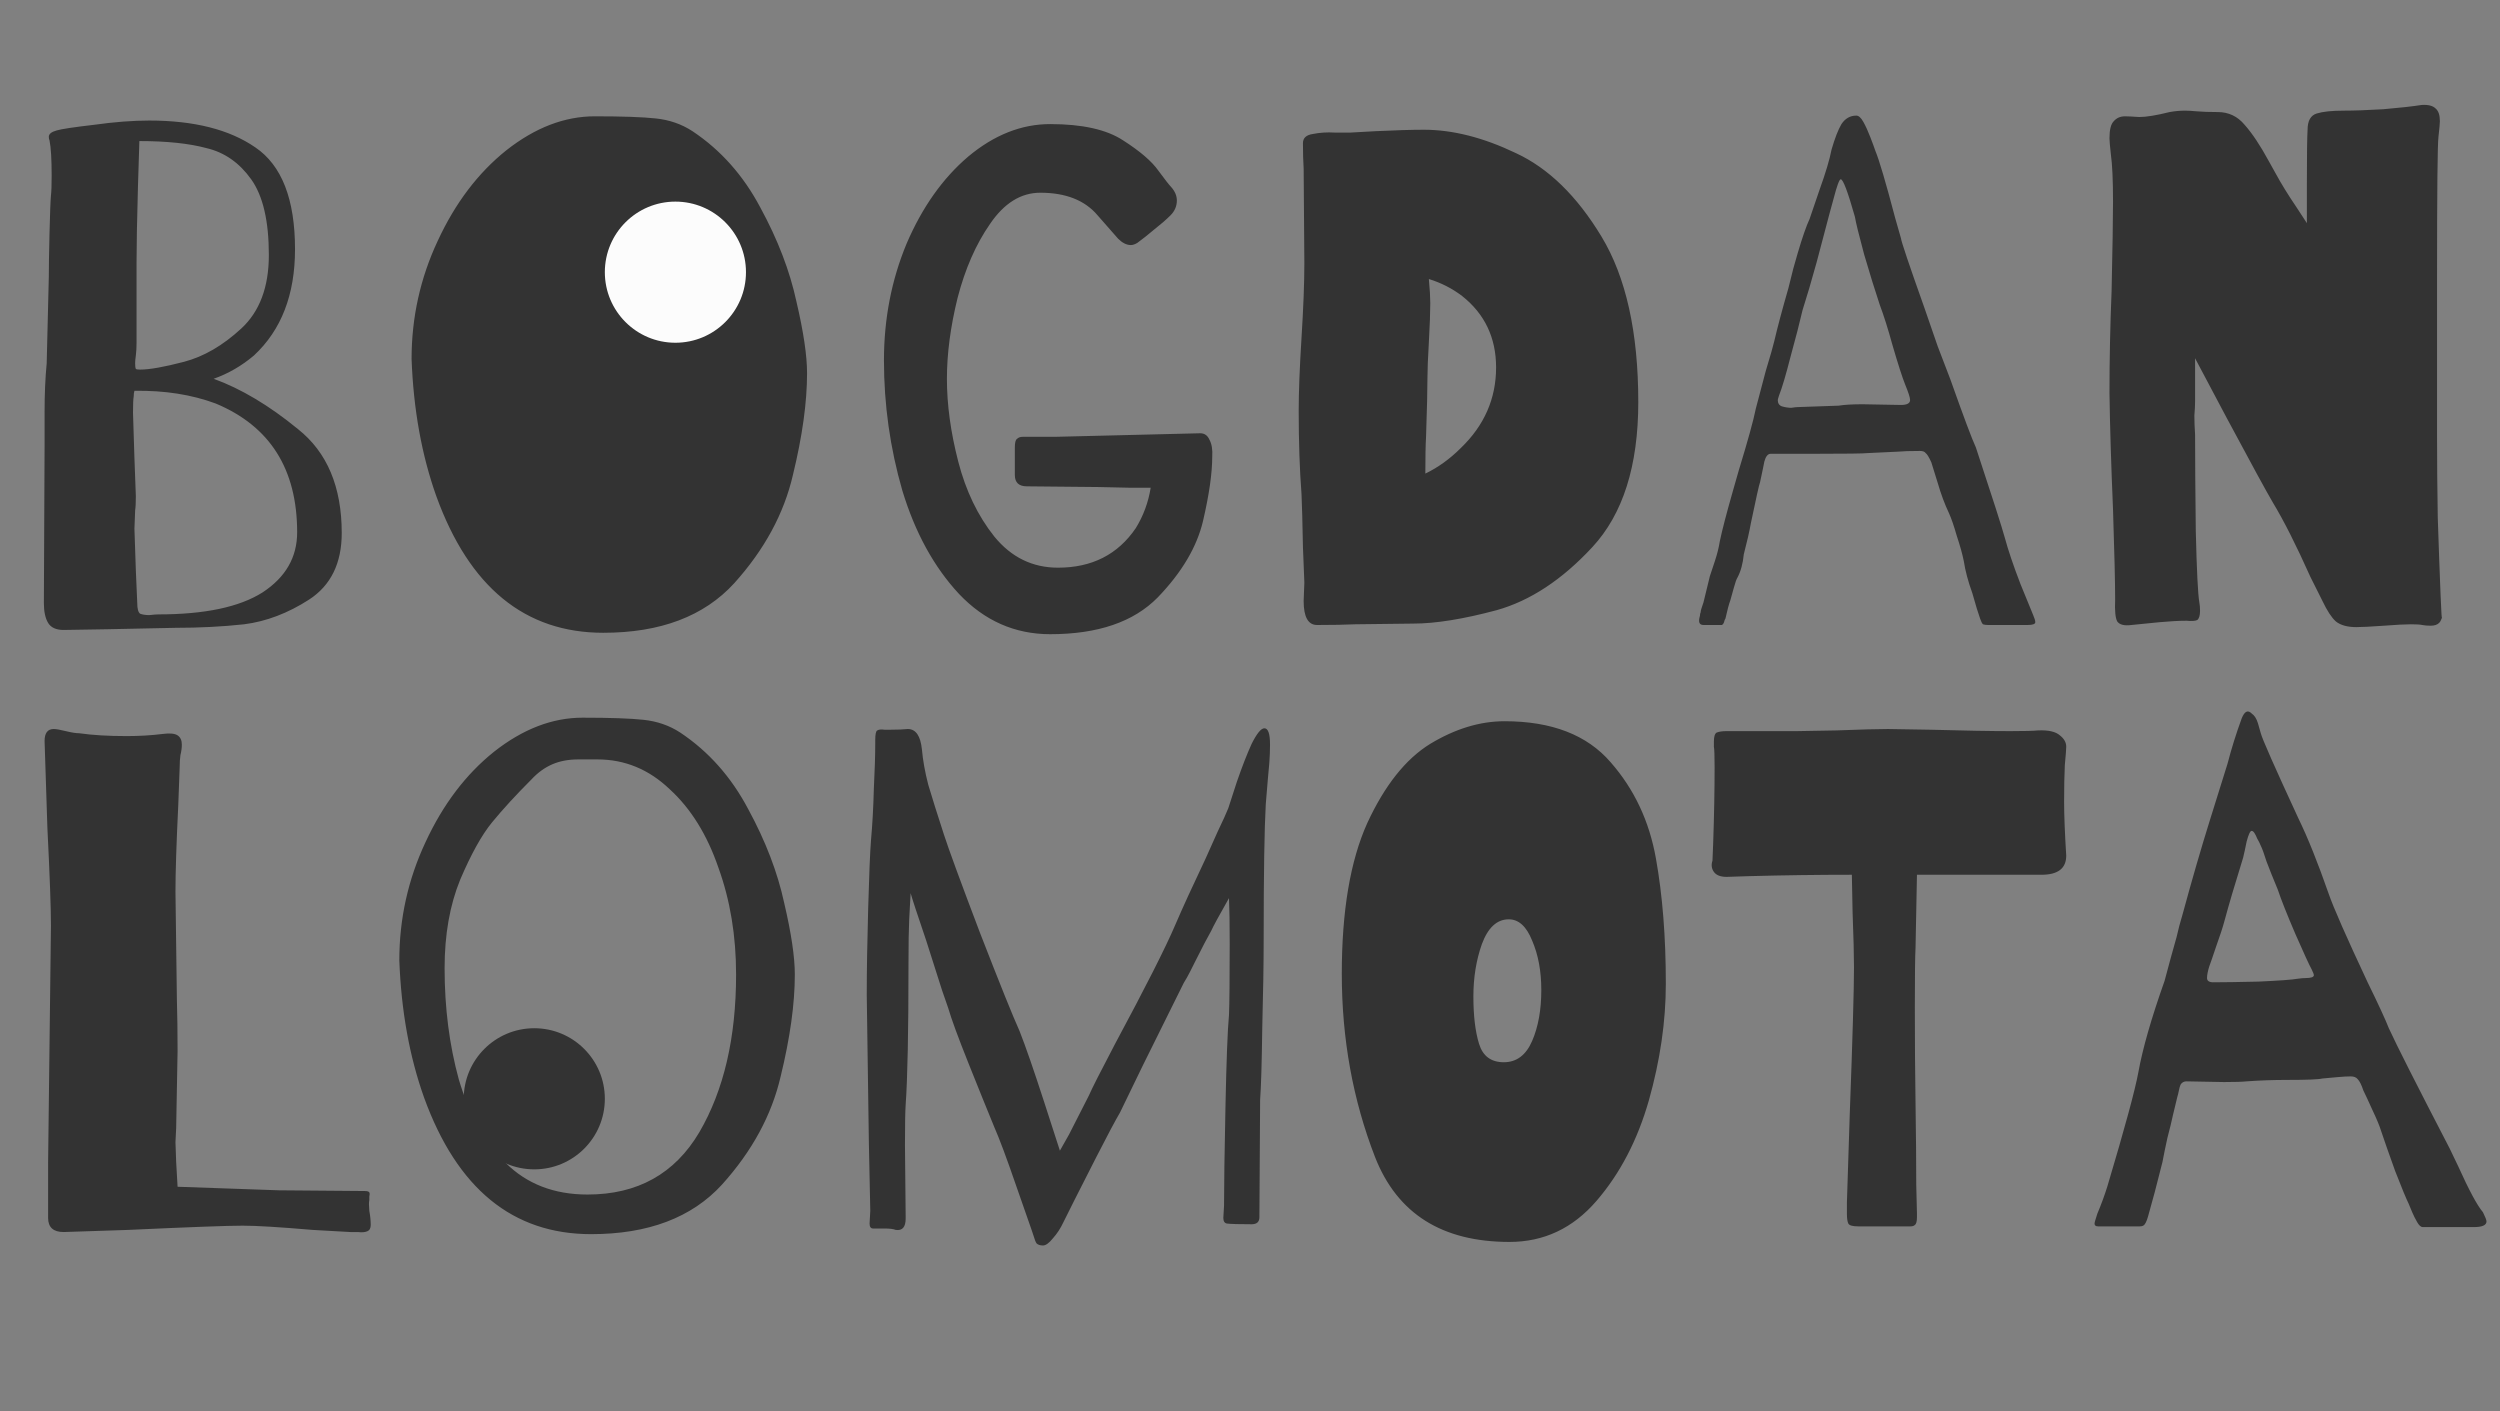 <svg width="124" height="70" viewBox="0 0 124 70" fill="none" xmlns="http://www.w3.org/2000/svg">
<rect x="0" y="0" width="124" height="70" fill="#808080" stroke="none"/>
<path d="M10.598 18.788C11.955 19.279 13.347 20.11 14.774 21.279C16.224 22.426 16.95 24.145 16.95 26.438C16.95 27.935 16.411 29.035 15.335 29.737C14.283 30.415 13.206 30.825 12.107 30.965C11.031 31.082 9.896 31.14 8.703 31.14L5.299 31.211L3.158 31.246C2.784 31.246 2.527 31.129 2.386 30.895C2.246 30.661 2.176 30.333 2.176 29.912L2.211 22.122V20.437C2.211 19.548 2.246 18.741 2.316 18.016L2.421 13.735C2.421 13.243 2.433 12.518 2.456 11.559C2.48 10.576 2.503 9.956 2.527 9.699C2.55 9.512 2.562 9.184 2.562 8.716C2.562 7.898 2.527 7.313 2.456 6.962C2.433 6.915 2.421 6.857 2.421 6.786C2.421 6.646 2.55 6.541 2.807 6.471C3.041 6.4 3.661 6.307 4.667 6.19C5.673 6.049 6.586 5.979 7.404 5.979C9.627 5.979 11.382 6.424 12.668 7.313C13.978 8.202 14.633 9.886 14.633 12.366C14.633 14.612 13.955 16.367 12.598 17.63C11.99 18.145 11.323 18.531 10.598 18.788ZM6.773 16.998C6.773 17.232 6.761 17.443 6.738 17.63C6.714 17.794 6.703 17.922 6.703 18.016C6.703 18.156 6.714 18.25 6.738 18.297C6.761 18.32 6.831 18.332 6.948 18.332C7.416 18.332 8.141 18.203 9.124 17.946C10.107 17.688 11.054 17.139 11.966 16.296C12.879 15.454 13.335 14.238 13.335 12.647C13.335 10.962 13.043 9.711 12.458 8.892C11.873 8.073 11.136 7.558 10.247 7.348C9.381 7.114 8.27 6.997 6.913 6.997L6.843 9.243C6.796 10.927 6.773 12.179 6.773 12.998V16.998ZM7.861 30.474C10.153 30.474 11.873 30.111 13.019 29.386C14.165 28.637 14.739 27.643 14.739 26.403C14.739 23.268 13.393 21.139 10.703 20.016C9.51 19.572 8.165 19.361 6.668 19.384C6.644 19.455 6.632 19.548 6.632 19.665C6.609 19.782 6.597 20.051 6.597 20.472L6.668 22.718L6.738 24.613C6.738 24.941 6.726 25.175 6.703 25.315L6.668 26.227L6.738 28.298L6.808 29.912C6.808 30.193 6.855 30.368 6.948 30.439C7.065 30.485 7.217 30.509 7.404 30.509C7.615 30.485 7.767 30.474 7.861 30.474ZM34.345 6.506C35.749 7.441 36.872 8.705 37.714 10.296C38.58 11.886 39.176 13.442 39.504 14.963C39.855 16.46 40.03 17.642 40.03 18.507C40.03 19.958 39.796 21.642 39.328 23.561C38.884 25.479 37.913 27.268 36.416 28.93C34.919 30.567 32.755 31.386 29.924 31.386C26.04 31.386 23.28 29.128 21.642 24.613C20.917 22.578 20.507 20.309 20.414 17.805C20.414 15.747 20.847 13.793 21.712 11.945C22.578 10.073 23.712 8.576 25.116 7.453C26.543 6.33 28.005 5.769 29.503 5.769C30.86 5.769 31.866 5.804 32.521 5.874C33.199 5.944 33.807 6.155 34.345 6.506ZM29.748 29.421C32.228 29.421 34.076 28.392 35.293 26.333C36.509 24.251 37.118 21.642 37.118 18.507C37.118 16.589 36.825 14.822 36.24 13.208C35.679 11.571 34.872 10.272 33.819 9.313C32.79 8.33 31.596 7.839 30.24 7.839C30.123 7.839 29.807 7.839 29.292 7.839C28.801 7.839 28.368 7.921 27.994 8.085C27.619 8.249 27.28 8.494 26.976 8.822C26.204 9.594 25.549 10.307 25.011 10.962C24.496 11.594 23.97 12.541 23.432 13.805C22.917 15.068 22.66 16.53 22.66 18.191C22.66 20.157 22.894 21.993 23.361 23.701C23.853 25.385 24.625 26.765 25.678 27.842C26.73 28.895 28.087 29.421 29.748 29.421ZM52.09 6.155C53.681 6.155 54.886 6.424 55.705 6.962C56.547 7.5 57.132 8.003 57.46 8.471C57.787 8.915 57.998 9.184 58.091 9.278C58.278 9.488 58.372 9.711 58.372 9.945C58.372 10.225 58.267 10.471 58.056 10.682C57.846 10.892 57.577 11.126 57.249 11.383C56.945 11.641 56.664 11.863 56.407 12.05C56.29 12.12 56.185 12.155 56.091 12.155C55.88 12.155 55.67 12.05 55.459 11.84C55.413 11.793 55.073 11.407 54.442 10.682C53.81 9.933 52.862 9.559 51.599 9.559C50.64 9.559 49.809 10.073 49.108 11.103C48.406 12.109 47.868 13.337 47.493 14.787C47.142 16.215 46.967 17.548 46.967 18.788C46.967 20.075 47.154 21.443 47.529 22.894C47.903 24.344 48.499 25.584 49.318 26.613C50.16 27.643 51.213 28.157 52.477 28.157C54.161 28.157 55.448 27.503 56.337 26.192C56.711 25.584 56.957 24.917 57.074 24.192H56.056L54.477 24.157L50.932 24.122C50.535 24.122 50.336 23.935 50.336 23.561V22.192C50.336 21.958 50.371 21.817 50.441 21.771C50.511 21.701 50.605 21.666 50.722 21.666H52.336L59.53 21.49C59.741 21.49 59.893 21.595 59.986 21.806C60.103 22.016 60.15 22.297 60.127 22.648C60.127 23.467 59.975 24.531 59.67 25.841C59.366 27.128 58.618 28.392 57.425 29.631C56.231 30.848 54.453 31.456 52.09 31.456C50.336 31.456 48.827 30.789 47.564 29.456C46.324 28.122 45.388 26.415 44.756 24.332C44.148 22.227 43.844 20.075 43.844 17.875C43.844 15.817 44.218 13.887 44.967 12.085C45.739 10.284 46.757 8.845 48.02 7.769C49.306 6.693 50.663 6.155 52.09 6.155ZM70.626 6.435C72.053 6.435 73.574 6.821 75.188 7.594C76.802 8.342 78.218 9.722 79.434 11.734C80.651 13.746 81.259 16.483 81.259 19.946C81.259 23.104 80.499 25.502 78.978 27.14C77.481 28.754 75.902 29.795 74.241 30.263C72.58 30.708 71.2 30.93 70.1 30.93L67.222 30.965C66.708 30.988 66.076 31 65.327 31C64.883 31 64.661 30.602 64.661 29.807L64.696 28.895L64.626 27.14L64.591 25.561L64.555 24.508C64.462 23.291 64.415 21.911 64.415 20.367C64.415 19.455 64.462 18.25 64.555 16.753C64.649 15.255 64.696 14.027 64.696 13.068L64.661 8.366C64.637 7.991 64.626 7.57 64.626 7.102C64.626 6.845 64.789 6.693 65.117 6.646C65.468 6.576 65.83 6.552 66.205 6.576C66.579 6.576 66.836 6.576 66.977 6.576L68.24 6.506C69.223 6.459 70.018 6.435 70.626 6.435ZM70.697 23.49C71.328 23.186 71.913 22.765 72.451 22.227C73.621 21.104 74.206 19.77 74.206 18.226C74.206 16.753 73.644 15.571 72.521 14.682C72.03 14.308 71.48 14.027 70.872 13.84C70.919 14.355 70.942 14.752 70.942 15.033C70.942 15.478 70.919 16.121 70.872 16.963C70.825 17.759 70.802 18.343 70.802 18.718C70.802 19.326 70.778 20.309 70.732 21.666C70.708 22.063 70.697 22.672 70.697 23.49ZM100.846 30.509C100.916 30.672 100.951 30.789 100.951 30.86C100.951 30.953 100.823 31 100.565 31H98.6C98.506 31 98.424 30.988 98.354 30.965C98.308 30.918 98.261 30.825 98.214 30.684C98.12 30.427 97.992 30.006 97.828 29.421C97.617 28.836 97.477 28.31 97.407 27.842C97.337 27.491 97.22 27.07 97.056 26.578C96.916 26.087 96.787 25.713 96.67 25.455C96.459 25.011 96.272 24.508 96.109 23.947L95.793 22.929C95.676 22.672 95.582 22.519 95.512 22.473C95.465 22.402 95.371 22.367 95.231 22.367C94.74 22.367 94.377 22.379 94.143 22.402L92.634 22.473C92.447 22.496 91.582 22.508 90.037 22.508H87.897H87.827C87.686 22.508 87.581 22.636 87.511 22.894L87.441 23.245L87.3 23.911C87.254 24.028 87.102 24.707 86.844 25.947C86.774 26.344 86.657 26.859 86.493 27.491C86.446 27.959 86.341 28.345 86.177 28.649C86.131 28.719 86.072 28.883 86.002 29.14C85.932 29.398 85.873 29.608 85.826 29.772C85.756 29.959 85.674 30.263 85.581 30.684C85.557 30.708 85.534 30.766 85.511 30.86C85.487 30.93 85.452 30.977 85.405 31C85.359 31 85.288 31 85.195 31H84.493C84.282 31 84.224 30.848 84.317 30.544C84.317 30.474 84.329 30.415 84.353 30.368C84.353 30.322 84.364 30.263 84.388 30.193C84.411 30.123 84.446 30.017 84.493 29.877L84.809 28.579C84.856 28.438 84.937 28.193 85.054 27.842C85.171 27.491 85.253 27.163 85.3 26.859C85.417 26.298 85.639 25.444 85.967 24.297L86.248 23.315C86.692 21.864 86.973 20.847 87.09 20.262L87.581 18.402C87.815 17.63 87.955 17.139 88.002 16.928C88.166 16.226 88.4 15.349 88.704 14.296L88.95 13.313L89.16 12.577C89.394 11.781 89.593 11.208 89.757 10.857C89.804 10.717 89.967 10.237 90.248 9.418C90.552 8.576 90.751 7.909 90.845 7.418C91.008 6.857 91.172 6.435 91.336 6.155C91.523 5.874 91.769 5.734 92.073 5.734C92.19 5.734 92.307 5.839 92.424 6.049C92.541 6.26 92.658 6.517 92.775 6.821C92.892 7.126 92.974 7.348 93.02 7.488C93.207 7.933 93.535 9.044 94.003 10.822L94.284 11.805C94.307 11.992 94.693 13.138 95.442 15.244L96.109 17.174L96.74 18.823C97.395 20.671 97.816 21.794 98.003 22.192C98.822 24.672 99.302 26.169 99.442 26.684C99.606 27.292 99.863 28.052 100.214 28.965C100.589 29.877 100.799 30.392 100.846 30.509ZM94.284 20.086C94.588 20.086 94.74 20.004 94.74 19.841C94.74 19.724 94.658 19.466 94.494 19.069C94.354 18.718 94.143 18.063 93.863 17.104C93.652 16.331 93.441 15.665 93.231 15.103C92.997 14.401 92.74 13.571 92.459 12.612C92.201 11.652 92.049 11.033 92.003 10.752C91.652 9.512 91.418 8.892 91.301 8.892C91.231 8.892 91.114 9.208 90.95 9.839L90.739 10.611C90.576 11.243 90.365 12.039 90.108 12.998C89.85 13.934 89.616 14.729 89.406 15.384C89.266 15.992 89.067 16.764 88.809 17.7C88.575 18.613 88.388 19.244 88.248 19.595C88.201 19.735 88.178 19.817 88.178 19.841C88.178 20.004 88.248 20.11 88.388 20.157C88.552 20.203 88.704 20.227 88.844 20.227C89.008 20.203 89.113 20.192 89.16 20.192L91.195 20.121C91.476 20.075 91.874 20.051 92.389 20.051L94.284 20.086ZM114.421 9.138C114.421 7.687 114.433 6.786 114.456 6.435C114.456 5.991 114.608 5.722 114.912 5.628C115.216 5.535 115.661 5.488 116.246 5.488C116.76 5.488 117.415 5.465 118.211 5.418C119.03 5.348 119.661 5.277 120.106 5.207C120.433 5.184 120.667 5.242 120.808 5.383C120.948 5.5 121.018 5.71 121.018 6.014C121.018 6.108 120.995 6.365 120.948 6.786C120.901 7.137 120.878 9.465 120.878 13.77V21.701C120.878 22.894 120.889 24.215 120.913 25.666C120.96 27.093 121.006 28.38 121.053 29.526C121.1 30.672 121.123 30.988 121.123 30.474C121.123 30.848 120.936 31.035 120.562 31.035C120.398 31.035 120.258 31.023 120.141 31C120.047 30.977 119.86 30.965 119.579 30.965C119.299 30.965 118.854 30.988 118.246 31.035C117.591 31.082 117.135 31.105 116.877 31.105C116.433 31.105 116.094 31.012 115.86 30.825C115.649 30.637 115.427 30.298 115.193 29.807L114.596 28.614C113.894 27.046 113.274 25.818 112.736 24.929C112.432 24.414 111.66 22.999 110.42 20.683L108.876 17.77V19.104V19.911C108.876 20.098 108.865 20.332 108.841 20.613C108.841 20.893 108.853 21.209 108.876 21.56C108.876 22.777 108.888 24.368 108.911 26.333C108.958 28.298 109.017 29.479 109.087 29.877C109.11 29.994 109.122 30.134 109.122 30.298C109.122 30.532 109.075 30.684 108.982 30.754C108.888 30.801 108.712 30.813 108.455 30.789C108.081 30.789 107.636 30.813 107.122 30.86C106.63 30.906 106.162 30.953 105.718 31C105.367 31.047 105.133 30.988 105.016 30.825C104.923 30.661 104.887 30.298 104.911 29.737C104.911 28.895 104.876 27.409 104.806 25.28C104.712 23.058 104.653 21.127 104.63 19.49C104.63 17.829 104.665 16.144 104.735 14.437C104.782 12.284 104.806 10.81 104.806 10.015C104.806 8.939 104.77 8.155 104.7 7.664C104.653 7.243 104.63 6.974 104.63 6.857C104.63 6.435 104.7 6.155 104.841 6.014C104.981 5.851 105.168 5.769 105.402 5.769C105.519 5.769 105.753 5.78 106.104 5.804C106.455 5.804 106.958 5.722 107.613 5.558C107.87 5.511 108.128 5.488 108.385 5.488C108.525 5.488 108.724 5.5 108.982 5.523C109.239 5.546 109.578 5.558 109.999 5.558C110.537 5.558 110.982 5.769 111.333 6.19C111.707 6.611 112.105 7.207 112.526 7.98L112.877 8.611C113.157 9.126 113.497 9.676 113.894 10.261L114.421 11.068V9.138Z" fill="#333333"/>
<path d="M8.843 39.913C8.75 41.832 8.703 43.271 8.703 44.23L8.773 49.529C8.796 50.371 8.808 51.236 8.808 52.126L8.738 55.951L8.703 56.652L8.738 57.635L8.808 58.863L13.826 59.039L18.002 59.074H18.073C18.213 59.074 18.295 59.097 18.318 59.144C18.341 59.191 18.341 59.261 18.318 59.355C18.318 59.425 18.318 59.483 18.318 59.53C18.295 59.623 18.295 59.799 18.318 60.056C18.365 60.314 18.388 60.548 18.388 60.758C18.388 60.922 18.33 61.027 18.213 61.074C18.096 61.121 17.944 61.133 17.757 61.109C17.593 61.109 17.464 61.109 17.371 61.109L15.511 61.004C13.873 60.864 12.715 60.793 12.037 60.793C11.288 60.793 9.393 60.864 6.352 61.004L3.158 61.109C2.644 61.109 2.386 60.875 2.386 60.407V57.67L2.527 45.914C2.527 45.025 2.468 43.411 2.351 41.072L2.211 36.755C2.211 36.357 2.363 36.159 2.667 36.159C2.784 36.159 2.983 36.194 3.264 36.264C3.544 36.334 3.767 36.369 3.93 36.369C4.585 36.463 5.369 36.51 6.282 36.51C6.913 36.51 7.51 36.474 8.071 36.404C8.422 36.357 8.668 36.381 8.808 36.474C8.949 36.568 9.019 36.72 9.019 36.931C9.019 37.094 8.995 37.27 8.949 37.457C8.925 37.621 8.913 37.808 8.913 38.018L8.843 39.913ZM33.738 36.334C35.142 37.27 36.265 38.533 37.107 40.124C37.973 41.715 38.569 43.271 38.897 44.791C39.248 46.288 39.423 47.47 39.423 48.336C39.423 49.786 39.189 51.471 38.721 53.389C38.277 55.307 37.306 57.097 35.809 58.758C34.311 60.396 32.147 61.214 29.317 61.214C25.433 61.214 22.672 58.957 21.035 54.442C20.309 52.406 19.9 50.137 19.806 47.634C19.806 45.575 20.239 43.621 21.105 41.773C21.971 39.902 23.105 38.404 24.509 37.282C25.936 36.159 27.398 35.597 28.895 35.597C30.252 35.597 31.258 35.632 31.913 35.702C32.592 35.773 33.2 35.983 33.738 36.334ZM29.141 59.249C31.621 59.249 33.469 58.22 34.686 56.161C35.902 54.079 36.51 51.471 36.51 48.336C36.51 46.417 36.218 44.651 35.633 43.037C35.072 41.399 34.264 40.101 33.212 39.141C32.182 38.159 30.989 37.667 29.632 37.667C29.515 37.667 29.2 37.667 28.685 37.667C28.194 37.667 27.761 37.749 27.386 37.913C27.012 38.077 26.673 38.323 26.369 38.65C25.597 39.422 24.942 40.136 24.404 40.791C23.889 41.422 23.363 42.37 22.825 43.633C22.31 44.897 22.052 46.359 22.052 48.02C22.052 49.985 22.286 51.821 22.754 53.529C23.246 55.214 24.018 56.594 25.07 57.67C26.123 58.723 27.48 59.249 29.141 59.249ZM45.728 37.176C45.775 37.714 45.88 38.299 46.044 38.931C46.231 39.562 46.489 40.381 46.816 41.387C47.05 42.112 47.647 43.739 48.606 46.265C49.588 48.792 50.243 50.418 50.571 51.143C50.875 51.915 51.284 53.096 51.799 54.687L52.571 57.074L53.027 56.266L54.01 54.336C54.15 54.009 54.583 53.155 55.308 51.775C56.829 48.944 57.823 46.979 58.291 45.879C58.642 45.06 59.145 43.961 59.8 42.58C59.964 42.206 60.163 41.762 60.397 41.247C60.654 40.709 60.83 40.323 60.923 40.089C60.97 39.949 61.11 39.516 61.344 38.791C61.602 38.042 61.847 37.41 62.081 36.895C62.338 36.381 62.549 36.123 62.713 36.123C62.9 36.123 62.993 36.392 62.993 36.931C62.993 37.235 62.982 37.539 62.958 37.843C62.935 38.124 62.912 38.381 62.888 38.615L62.783 39.878C62.713 41.095 62.678 43.341 62.678 46.616C62.678 47.762 62.654 49.225 62.608 51.003C62.584 52.757 62.549 53.939 62.502 54.547L62.467 60.267V60.372C62.467 60.606 62.338 60.723 62.081 60.723C61.449 60.723 61.04 60.711 60.853 60.688C60.736 60.665 60.677 60.571 60.677 60.407L60.712 59.811C60.712 58.805 60.736 57.167 60.783 54.898C60.83 52.605 60.888 51.084 60.958 50.336C60.981 49.774 60.993 48.593 60.993 46.791C60.993 45.809 60.981 45.06 60.958 44.546C60.467 45.411 60.174 45.949 60.081 46.16C59.894 46.487 59.625 47.002 59.274 47.704C59.203 47.844 59.122 48.008 59.028 48.195C58.934 48.382 58.829 48.569 58.712 48.757C58.408 49.365 57.73 50.733 56.677 52.862L55.554 55.178C55.32 55.576 54.934 56.301 54.396 57.354C53.858 58.407 53.495 59.12 53.308 59.495L52.747 60.618C52.606 60.922 52.431 61.191 52.22 61.425C52.033 61.659 51.869 61.776 51.729 61.776C51.589 61.776 51.483 61.741 51.413 61.671C51.366 61.6 51.319 61.483 51.273 61.32C51.226 61.179 51.191 61.074 51.167 61.004C51.121 60.864 50.863 60.127 50.395 58.793C49.928 57.436 49.565 56.465 49.307 55.88C48.98 55.085 48.559 54.044 48.044 52.757C47.529 51.471 47.19 50.546 47.026 49.985C46.816 49.4 46.629 48.839 46.465 48.3L45.939 46.651C45.494 45.341 45.237 44.557 45.167 44.3L45.096 45.598C45.073 46.09 45.061 46.838 45.061 47.844C45.061 51.166 45.015 53.482 44.921 54.792C44.898 55.12 44.886 55.787 44.886 56.793L44.921 60.337V60.442C44.921 60.864 44.757 61.051 44.43 61.004C44.313 60.957 44.126 60.934 43.868 60.934C43.611 60.934 43.424 60.934 43.307 60.934C43.19 60.934 43.131 60.852 43.131 60.688L43.166 60.056L43.096 56.688L42.991 49.353C42.991 48.16 43.014 46.733 43.061 45.072C43.108 43.388 43.155 42.253 43.202 41.668C43.272 40.896 43.319 40.054 43.342 39.141C43.389 38.206 43.412 37.445 43.412 36.86V36.72C43.412 36.416 43.447 36.252 43.517 36.229C43.587 36.182 43.705 36.17 43.868 36.194H44.149C44.523 36.194 44.816 36.182 45.026 36.159C45.424 36.159 45.658 36.498 45.728 37.176ZM74.624 35.773C76.964 35.773 78.718 36.451 79.888 37.808C81.058 39.141 81.806 40.732 82.134 42.58C82.461 44.405 82.625 46.476 82.625 48.792C82.625 50.663 82.344 52.593 81.783 54.582C81.221 56.547 80.356 58.208 79.186 59.565C78.016 60.922 76.578 61.6 74.87 61.6C71.524 61.6 69.302 60.197 68.202 57.389C67.103 54.559 66.553 51.529 66.553 48.3C66.553 45.189 66.974 42.697 67.816 40.826C68.682 38.954 69.723 37.644 70.939 36.895C72.179 36.147 73.408 35.773 74.624 35.773ZM74.589 52.687C75.221 52.687 75.689 52.336 75.993 51.634C76.297 50.932 76.449 50.09 76.449 49.108C76.449 48.172 76.297 47.353 75.993 46.651C75.712 45.949 75.326 45.598 74.835 45.598C74.25 45.598 73.805 46.008 73.501 46.827C73.22 47.622 73.08 48.488 73.08 49.423C73.08 50.383 73.174 51.166 73.361 51.775C73.548 52.383 73.957 52.687 74.589 52.687ZM102.485 37.036C102.485 37.153 102.462 37.457 102.415 37.948C102.392 38.44 102.38 39.048 102.38 39.773C102.38 40.428 102.415 41.317 102.485 42.44C102.485 43.072 102.076 43.388 101.257 43.388H95.081L95.011 47.002C94.987 47.4 94.976 48.394 94.976 49.985C94.976 51.623 94.987 53.213 95.011 54.757C95.034 56.301 95.046 57.635 95.046 58.758L95.081 60.197V60.372C95.081 60.583 95.046 60.711 94.976 60.758C94.929 60.805 94.859 60.828 94.765 60.828C94.671 60.828 94.601 60.828 94.555 60.828H92.168C91.888 60.828 91.724 60.782 91.677 60.688C91.63 60.594 91.607 60.431 91.607 60.197C91.607 59.939 91.607 59.752 91.607 59.635L91.747 55.284C91.888 51.494 91.958 49.061 91.958 47.985C91.958 47.376 91.934 46.464 91.888 45.247L91.852 43.388C90.168 43.388 88.46 43.411 86.729 43.458L85.641 43.493C85.337 43.493 85.126 43.411 85.009 43.247C84.892 43.083 84.869 42.896 84.939 42.686L84.974 41.808C85.021 40.452 85.044 39.2 85.044 38.053C85.044 37.492 85.033 37.153 85.009 37.036V36.79C85.009 36.533 85.056 36.381 85.15 36.334C85.267 36.287 85.431 36.264 85.641 36.264H89.115L91.08 36.229C92.297 36.182 93.151 36.159 93.642 36.159L95.748 36.194C97.432 36.24 98.754 36.264 99.713 36.264C100.415 36.264 100.871 36.252 101.082 36.229C101.596 36.205 101.959 36.287 102.17 36.474C102.38 36.638 102.485 36.825 102.485 37.036ZM123.154 60.127C123.271 60.361 123.33 60.513 123.33 60.583C123.33 60.77 123.119 60.864 122.698 60.864H120.172C120.078 60.864 119.984 60.782 119.891 60.618C119.797 60.454 119.715 60.29 119.645 60.127C119.575 59.963 119.516 59.822 119.47 59.705C119.353 59.471 119.13 58.933 118.803 58.091C118.499 57.249 118.265 56.582 118.101 56.091C118.031 55.857 117.891 55.518 117.68 55.073C117.469 54.605 117.317 54.278 117.224 54.091C117.13 53.81 117.037 53.623 116.943 53.529C116.873 53.436 116.756 53.389 116.592 53.389C116.428 53.389 116.218 53.401 115.96 53.424C115.727 53.447 115.469 53.471 115.188 53.494C115.001 53.541 114.416 53.564 113.434 53.564C112.755 53.564 112.089 53.588 111.434 53.635C111.223 53.658 110.849 53.67 110.311 53.67L108.451 53.635C108.334 53.635 108.24 53.681 108.17 53.775C108.123 53.868 108.088 53.985 108.065 54.126C108.041 54.243 108.018 54.336 107.995 54.407L107.784 55.284C107.714 55.611 107.62 55.997 107.503 56.442C107.41 56.863 107.328 57.261 107.258 57.635L106.872 59.144L106.591 60.162C106.521 60.442 106.451 60.63 106.38 60.723C106.334 60.793 106.252 60.828 106.135 60.828H104.064C103.947 60.828 103.889 60.782 103.889 60.688C103.889 60.641 103.936 60.477 104.029 60.197C104.216 59.752 104.38 59.308 104.52 58.863C105.386 55.962 105.901 54.067 106.064 53.178C106.275 52.008 106.708 50.5 107.363 48.651C107.573 47.856 107.772 47.131 107.959 46.476C108.03 46.148 108.135 45.75 108.275 45.282C108.72 43.645 109.164 42.112 109.609 40.685L110.486 37.878C110.673 37.153 110.907 36.404 111.188 35.632C111.328 35.281 111.492 35.199 111.679 35.386C111.82 35.48 111.925 35.644 111.995 35.878C112.065 36.112 112.112 36.276 112.135 36.369C112.206 36.65 112.826 38.053 113.995 40.58C114.463 41.539 114.966 42.791 115.504 44.335C115.738 45.014 116.382 46.476 117.434 48.722C117.972 49.821 118.323 50.581 118.487 51.003C118.861 51.821 119.867 53.81 121.505 56.968L121.926 57.846C122.464 59.039 122.874 59.799 123.154 60.127ZM113.96 48.546C114.124 48.523 114.264 48.511 114.381 48.511C114.498 48.511 114.592 48.499 114.662 48.476C114.732 48.453 114.767 48.417 114.767 48.371C114.767 48.324 114.732 48.23 114.662 48.09C114.545 47.879 114.276 47.294 113.855 46.335C113.434 45.353 113.141 44.616 112.978 44.124C112.744 43.563 112.557 43.095 112.416 42.721C112.299 42.346 112.206 42.089 112.135 41.949C112.089 41.832 112.03 41.715 111.96 41.598C111.913 41.481 111.866 41.387 111.82 41.317C111.773 41.247 111.726 41.212 111.679 41.212C111.609 41.212 111.527 41.387 111.434 41.738C111.363 42.089 111.305 42.358 111.258 42.545C110.837 43.902 110.533 44.932 110.346 45.633C110.252 45.984 110.112 46.417 109.925 46.932C109.761 47.423 109.644 47.762 109.574 47.95C109.504 48.184 109.468 48.371 109.468 48.511C109.468 48.651 109.574 48.722 109.784 48.722C110.276 48.722 111.024 48.71 112.03 48.687C113.06 48.64 113.703 48.593 113.96 48.546Z" fill="#333333"/>
<circle cx="26.5" cy="54.5" r="3.5" fill="#333333"/>
<ellipse cx="30" cy="18.5" rx="8" ry="11.5" fill="#333333"/>
<circle cx="33.5" cy="13.5" r="3.5" fill="#FCFCFC"/>
</svg>

